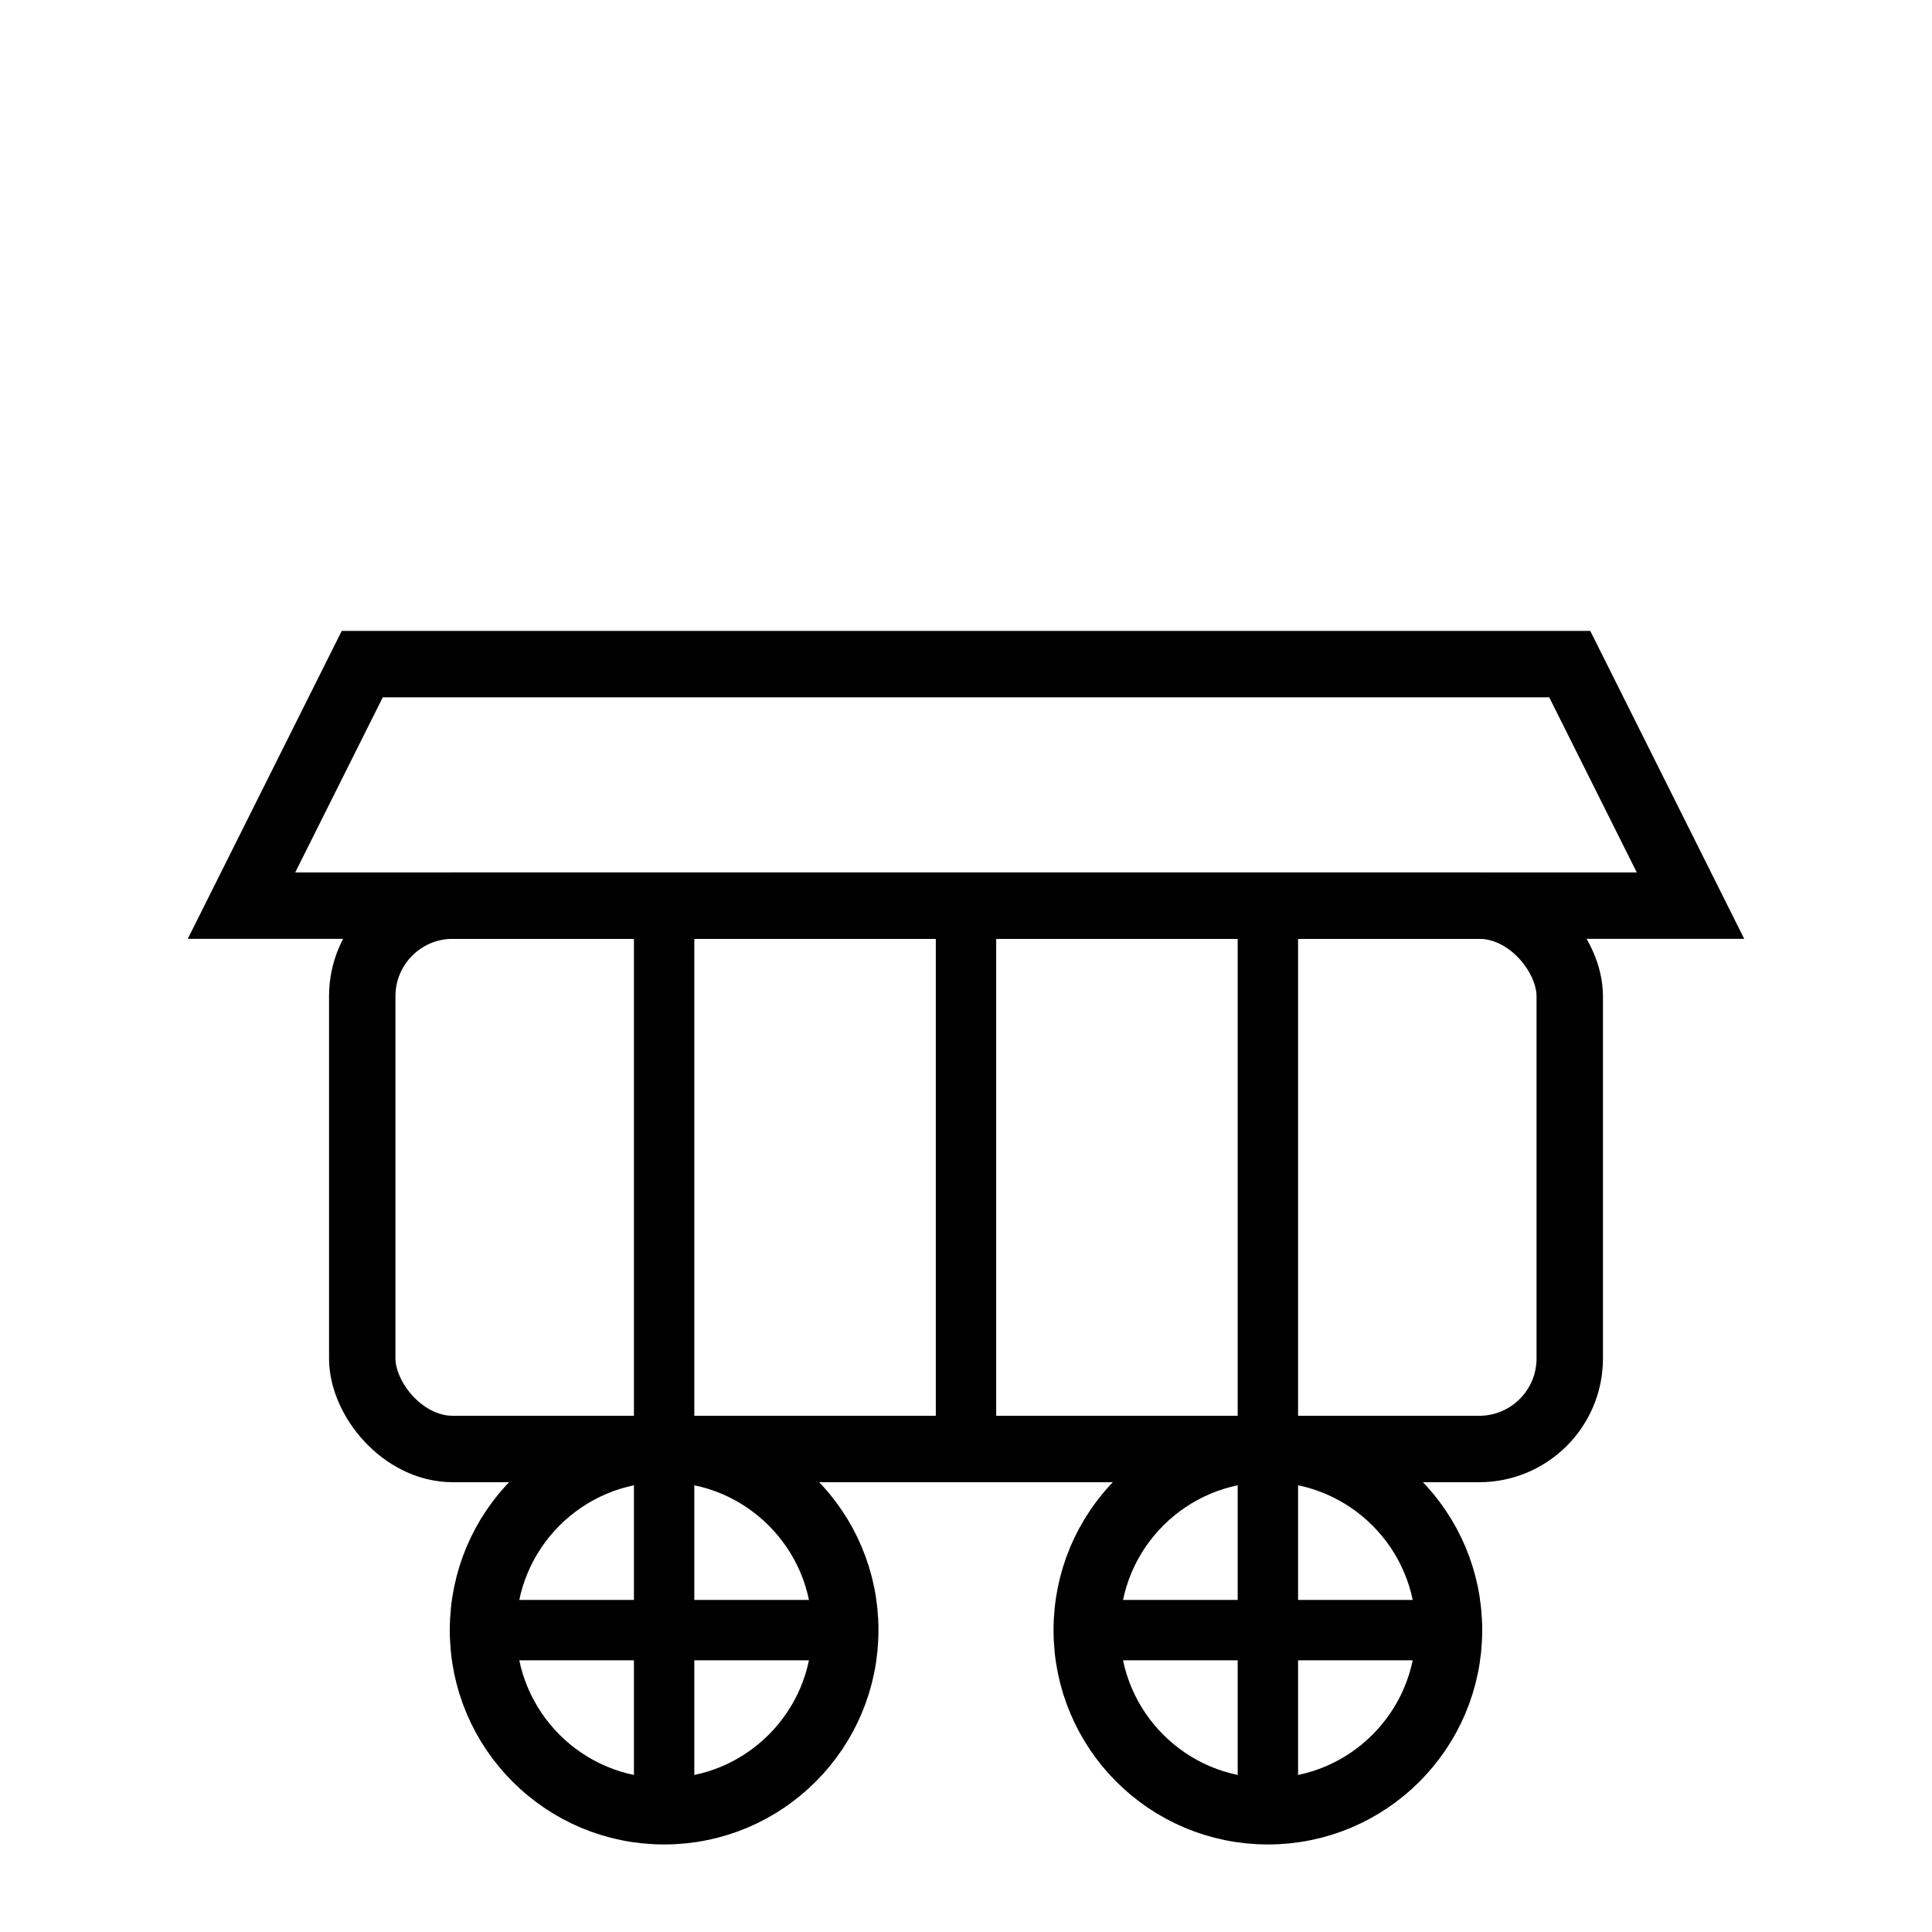 <?xml version="1.0" encoding="UTF-8"?>
<svg xmlns="http://www.w3.org/2000/svg" viewBox="0 0 64 64">
  <g id="ic-chariot" fill="currentColor" stroke="currentColor" stroke-width="2.2">
            <path d="M12 22 h40 l4 8 H8z" fill="none"/>
            <rect x="12" y="30" width="40" height="18" rx="3" fill="none"/>
            <path d="M22 30 v18 M32 30 v18 M42 30 v18" stroke-width="2"/>
            <circle cx="22" cy="54" r="6" fill="none"/><path d="M22 48 v12 M16 54 h12" stroke-width="2"/>
            <circle cx="42" cy="54" r="6" fill="none"/><path d="M42 48 v12 M36 54 h12" stroke-width="2"/>
          </g>
</svg>
